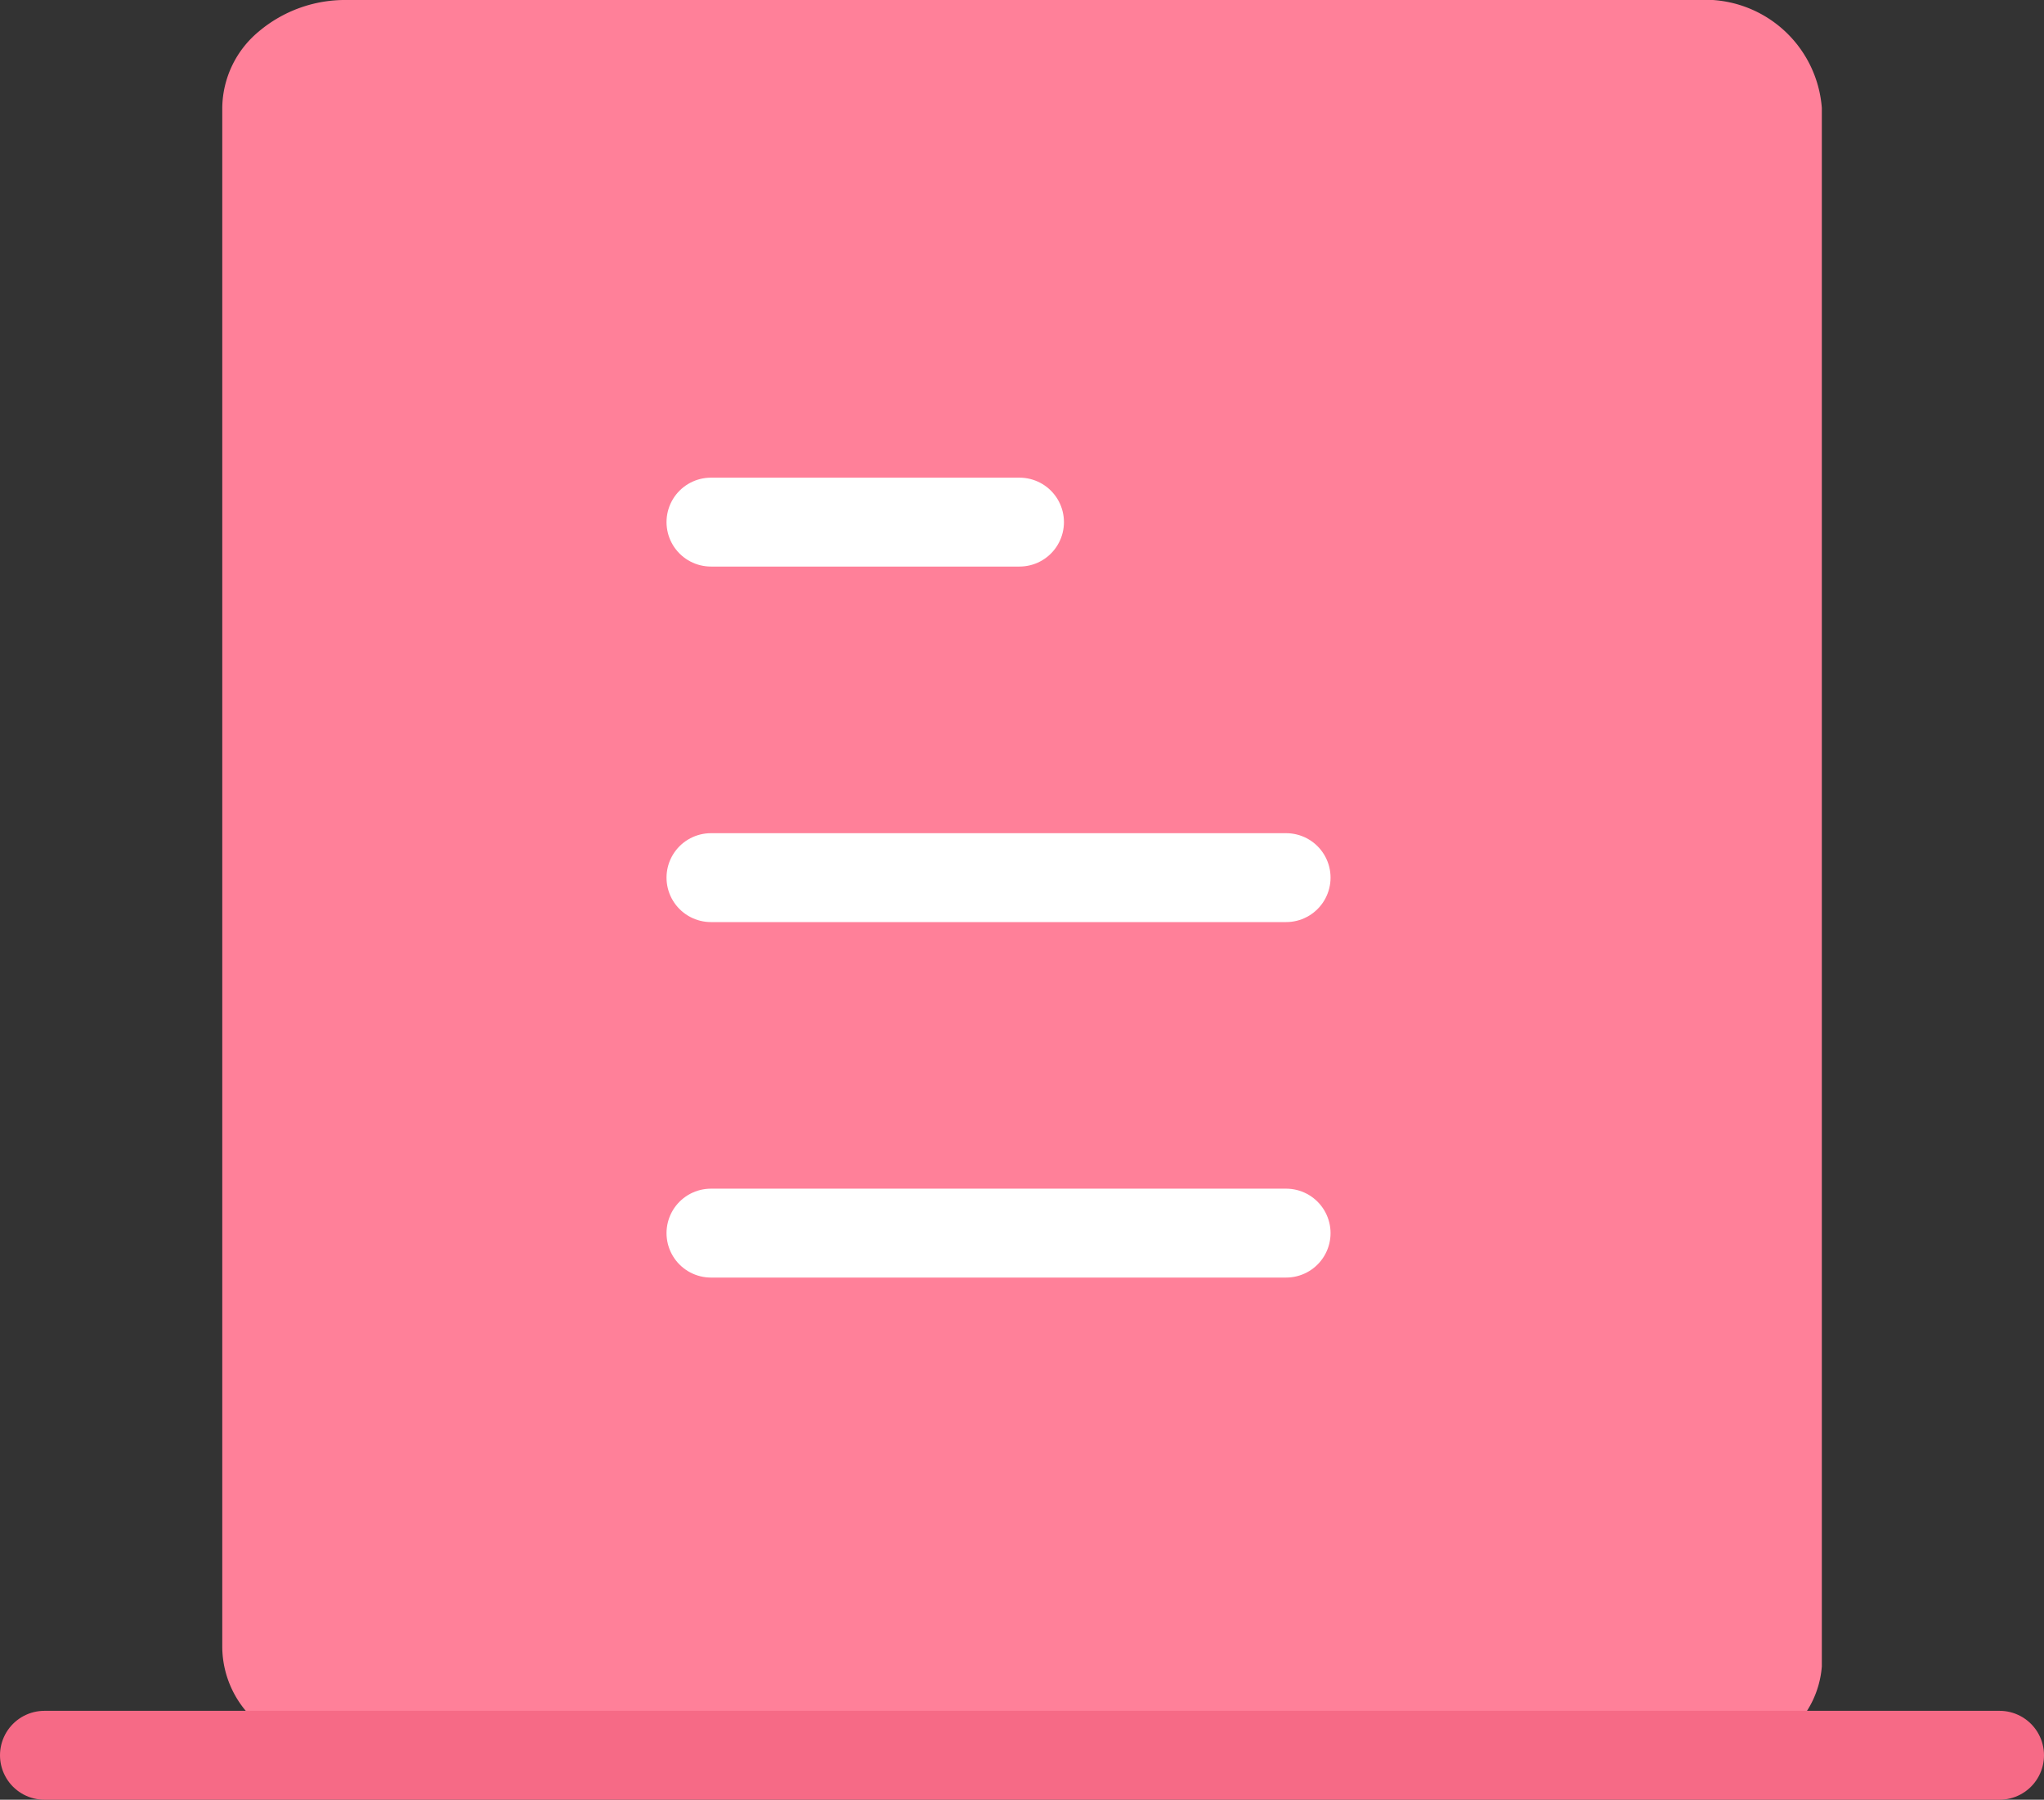 <svg xmlns="http://www.w3.org/2000/svg" width="46" height="40.492" viewBox="0 0 46 40.492">
  <rect x="0" y="0" width="46" height="40.492" fill="#333333" stroke="none"/>
  <g id="公投中心" transform="translate(1)">
    <path id="路径_87" data-name="路径 87" d="M287.174,284.675V249.611a2.635,2.635,0,0,0-2.8-2.428h-30.4a3.01,3.01,0,0,0-1.98.712,2.262,2.262,0,0,0-.818,1.716v34.634a2.263,2.263,0,0,0,.818,1.718,3.02,3.02,0,0,0,1.98.712h30.9A2.17,2.17,0,0,0,287.174,284.675Z" transform="translate(-247.174 -247.183)" fill="#ff8099"/>
    <path id="路径_88" data-name="路径 88" d="M0,0H6.944" transform="translate(15 11.747)" fill="none" stroke="#fff" stroke-linecap="round" stroke-width="2"/>
    <line id="直线_24" data-name="直线 24" x2="12.944" transform="translate(15 19.746)" fill="none" stroke="#fff" stroke-linecap="round" stroke-miterlimit="10" stroke-width="2"/>
    <line id="直线_25" data-name="直线 25" x2="12.944" transform="translate(15 27.744)" fill="none" stroke="#fff" stroke-linecap="round" stroke-miterlimit="10" stroke-width="2"/>
    <path id="路径_90" data-name="路径 90" d="M0,0H44" transform="translate(0 39.492)" fill="none" stroke="#f66a86" stroke-linecap="round" stroke-width="2"/>
  </g>
</svg>

